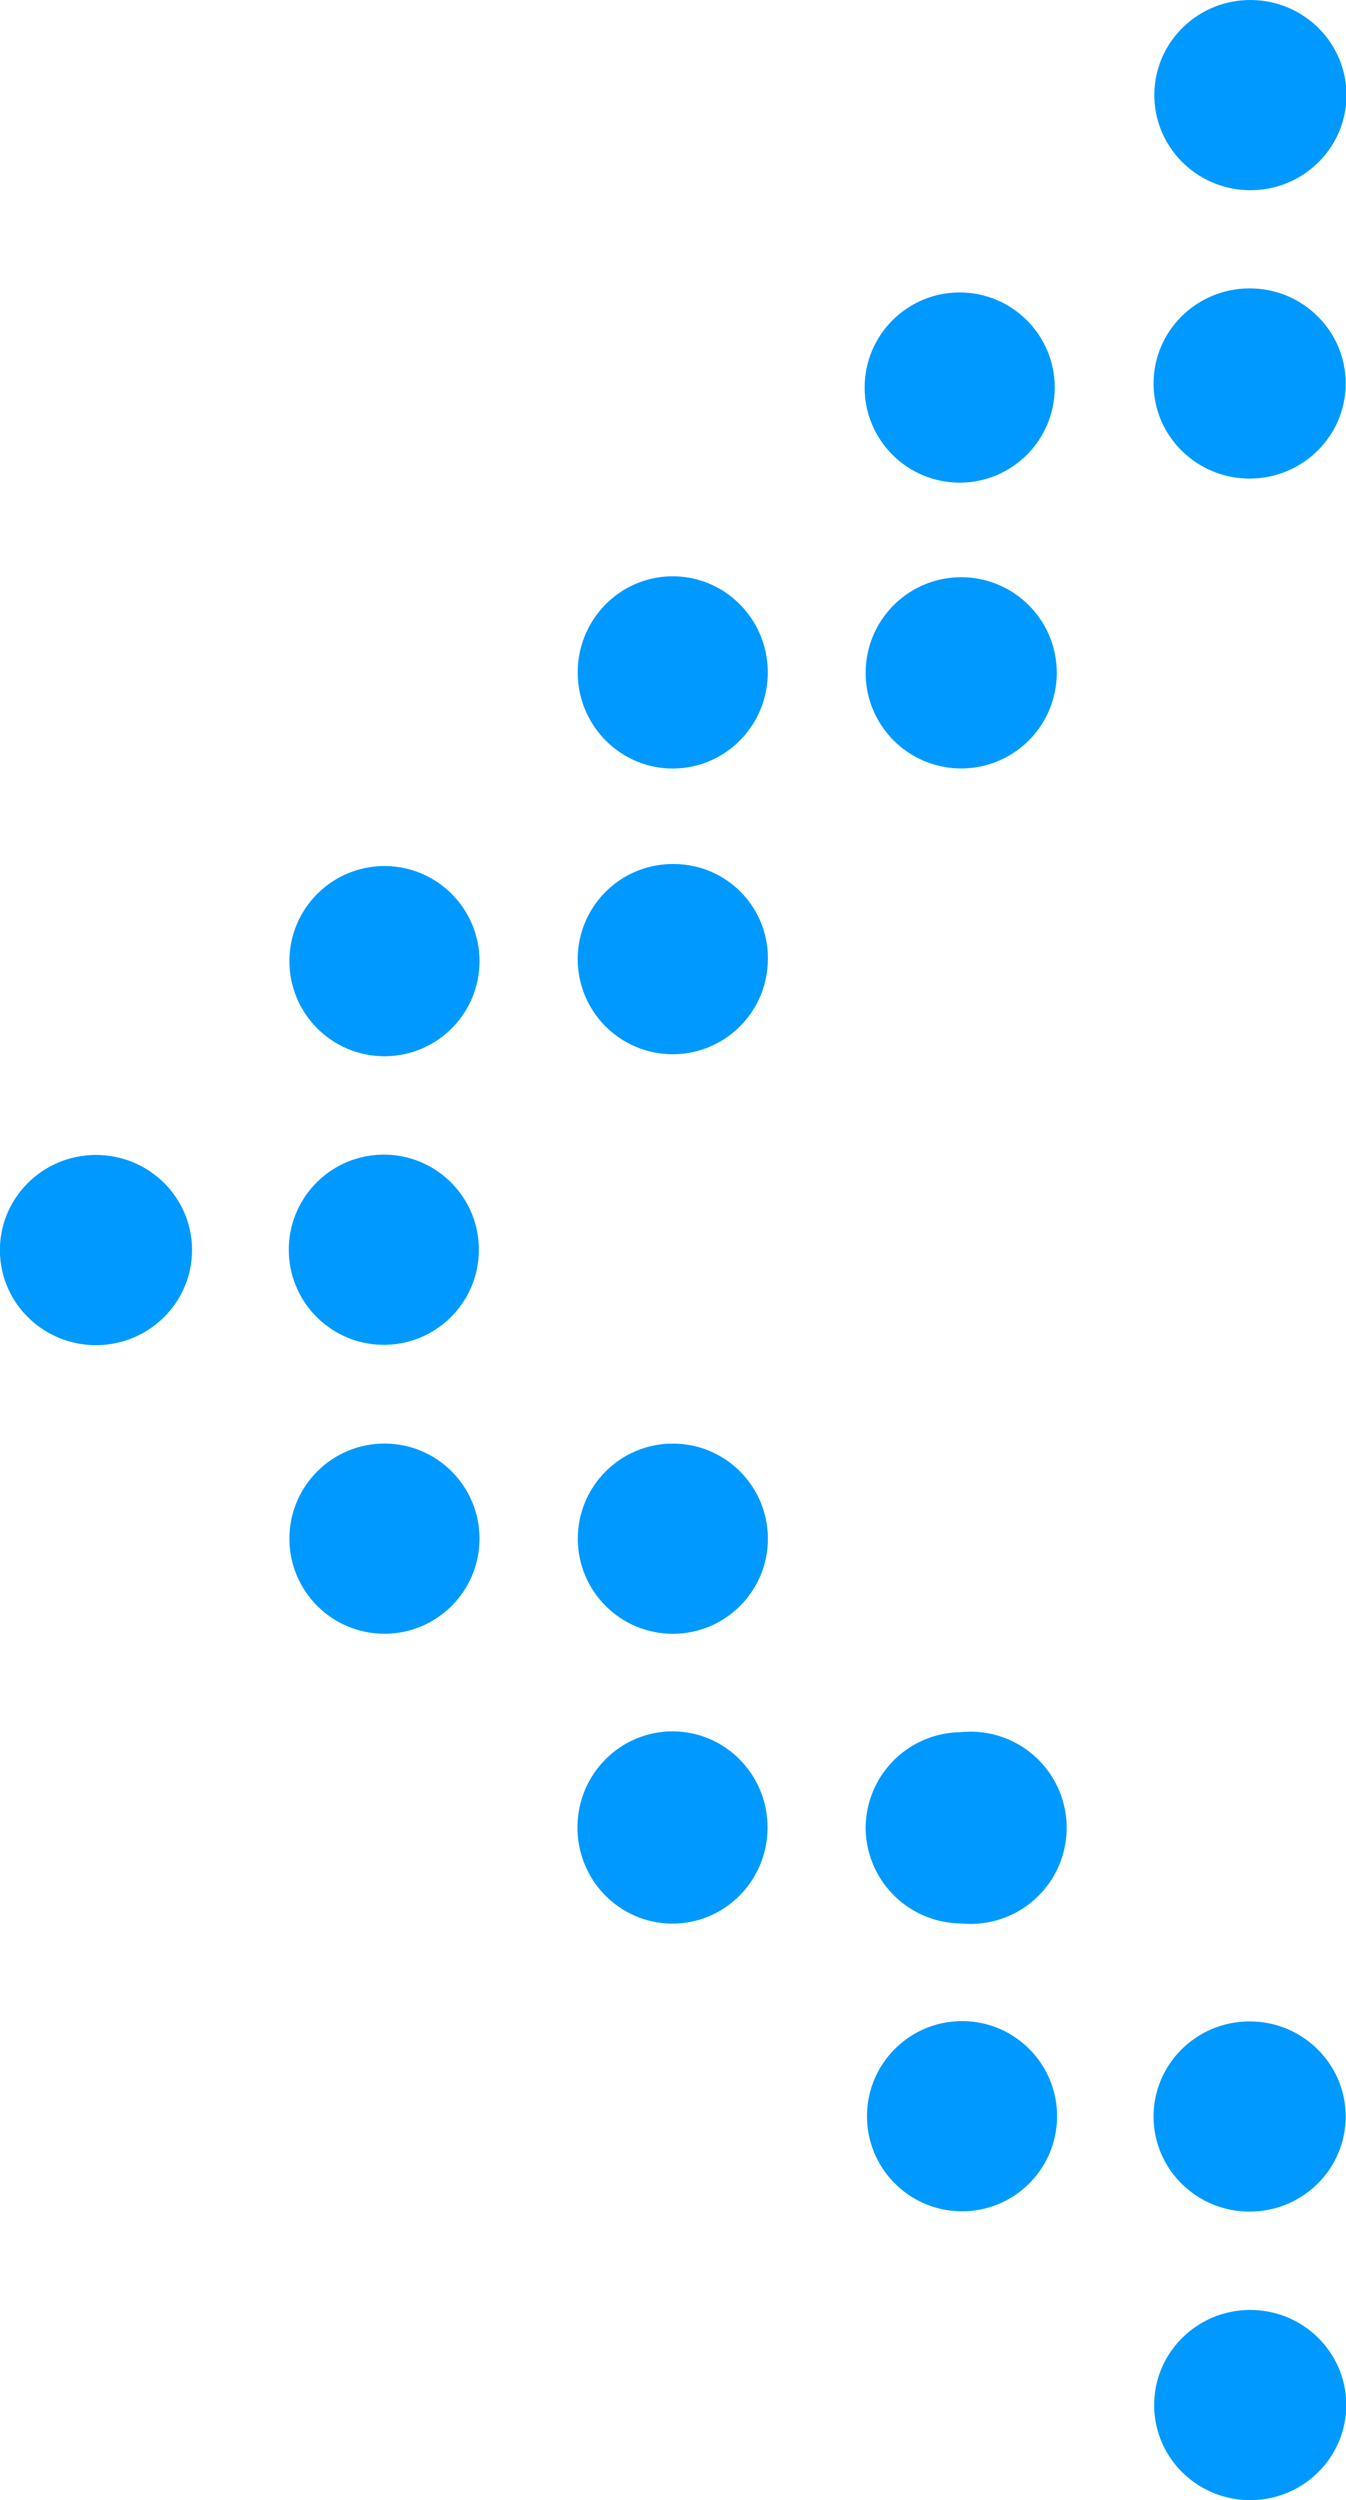 <svg xmlns="http://www.w3.org/2000/svg" viewBox="0 0 13.17 24.45"><defs><style>.cls-1{fill:#09f;}</style></defs><title>left-arrow-blue</title><g id="Layer_2" data-name="Layer 2"><g id="Layer_1-2" data-name="Layer 1"><path class="cls-1" d="M8.47,6.58a.93.93,0,1,1,1.87,0,.93.93,0,0,1-1.87,0Z"/><path class="cls-1" d="M8.47,17.88a.94.94,0,0,1,.93-.94.94.94,0,1,1,0,1.87A.94.94,0,0,1,8.47,17.88Z"/><circle class="cls-1" cx="3.76" cy="15.05" r="0.93" transform="translate(-11.3 18.76) rotate(-89.82)"/><circle class="cls-1" cx="3.76" cy="9.4" r="0.93" transform="translate(-5.65 13.13) rotate(-89.82)"/><ellipse class="cls-1" cx="12.23" cy="23.52" rx="0.94" ry="0.93" transform="translate(-0.3 0.16) rotate(-0.74)"/><ellipse class="cls-1" cx="12.23" cy="3.75" rx="0.94" ry="0.93" transform="translate(-0.03 0.09) rotate(-0.42)"/><ellipse class="cls-1" cx="9.41" cy="3.75" rx="0.93" ry="0.93" transform="matrix(1, 0, 0, 1, -0.02, 0.04)"/><ellipse class="cls-1" cx="12.23" cy="0.93" rx="0.93" ry="0.94" transform="translate(11.07 13.14) rotate(-88.9)"/><ellipse class="cls-1" cx="12.23" cy="20.7" rx="0.94" ry="0.93" transform="translate(-0.14 0.08) rotate(-0.38)"/><ellipse class="cls-1" cx="9.41" cy="20.7" rx="0.93" ry="0.93" transform="translate(-11.41 29.83) rotate(-89.24)"/><ellipse class="cls-1" cx="6.58" cy="15.05" rx="0.93" ry="0.93" transform="translate(-0.07 0.03) rotate(-0.28)"/><ellipse class="cls-1" cx="0.94" cy="12.22" rx="0.94" ry="0.93" transform="translate(-0.18 0.02) rotate(-0.84)"/><ellipse class="cls-1" cx="6.58" cy="6.58" rx="0.93" ry="0.94" transform="translate(-0.1 0.1) rotate(-0.9)"/><ellipse class="cls-1" cx="6.58" cy="17.87" rx="0.94" ry="0.93" transform="translate(-11.37 24.23) rotate(-89.29)"/><ellipse class="cls-1" cx="3.76" cy="12.22" rx="0.93" ry="0.93" transform="translate(-8.51 15.83) rotate(-89.29)"/><path class="cls-1" d="M7.51,9.45a.93.93,0,1,1-.91-1A.92.92,0,0,1,7.51,9.45Z"/></g></g></svg>